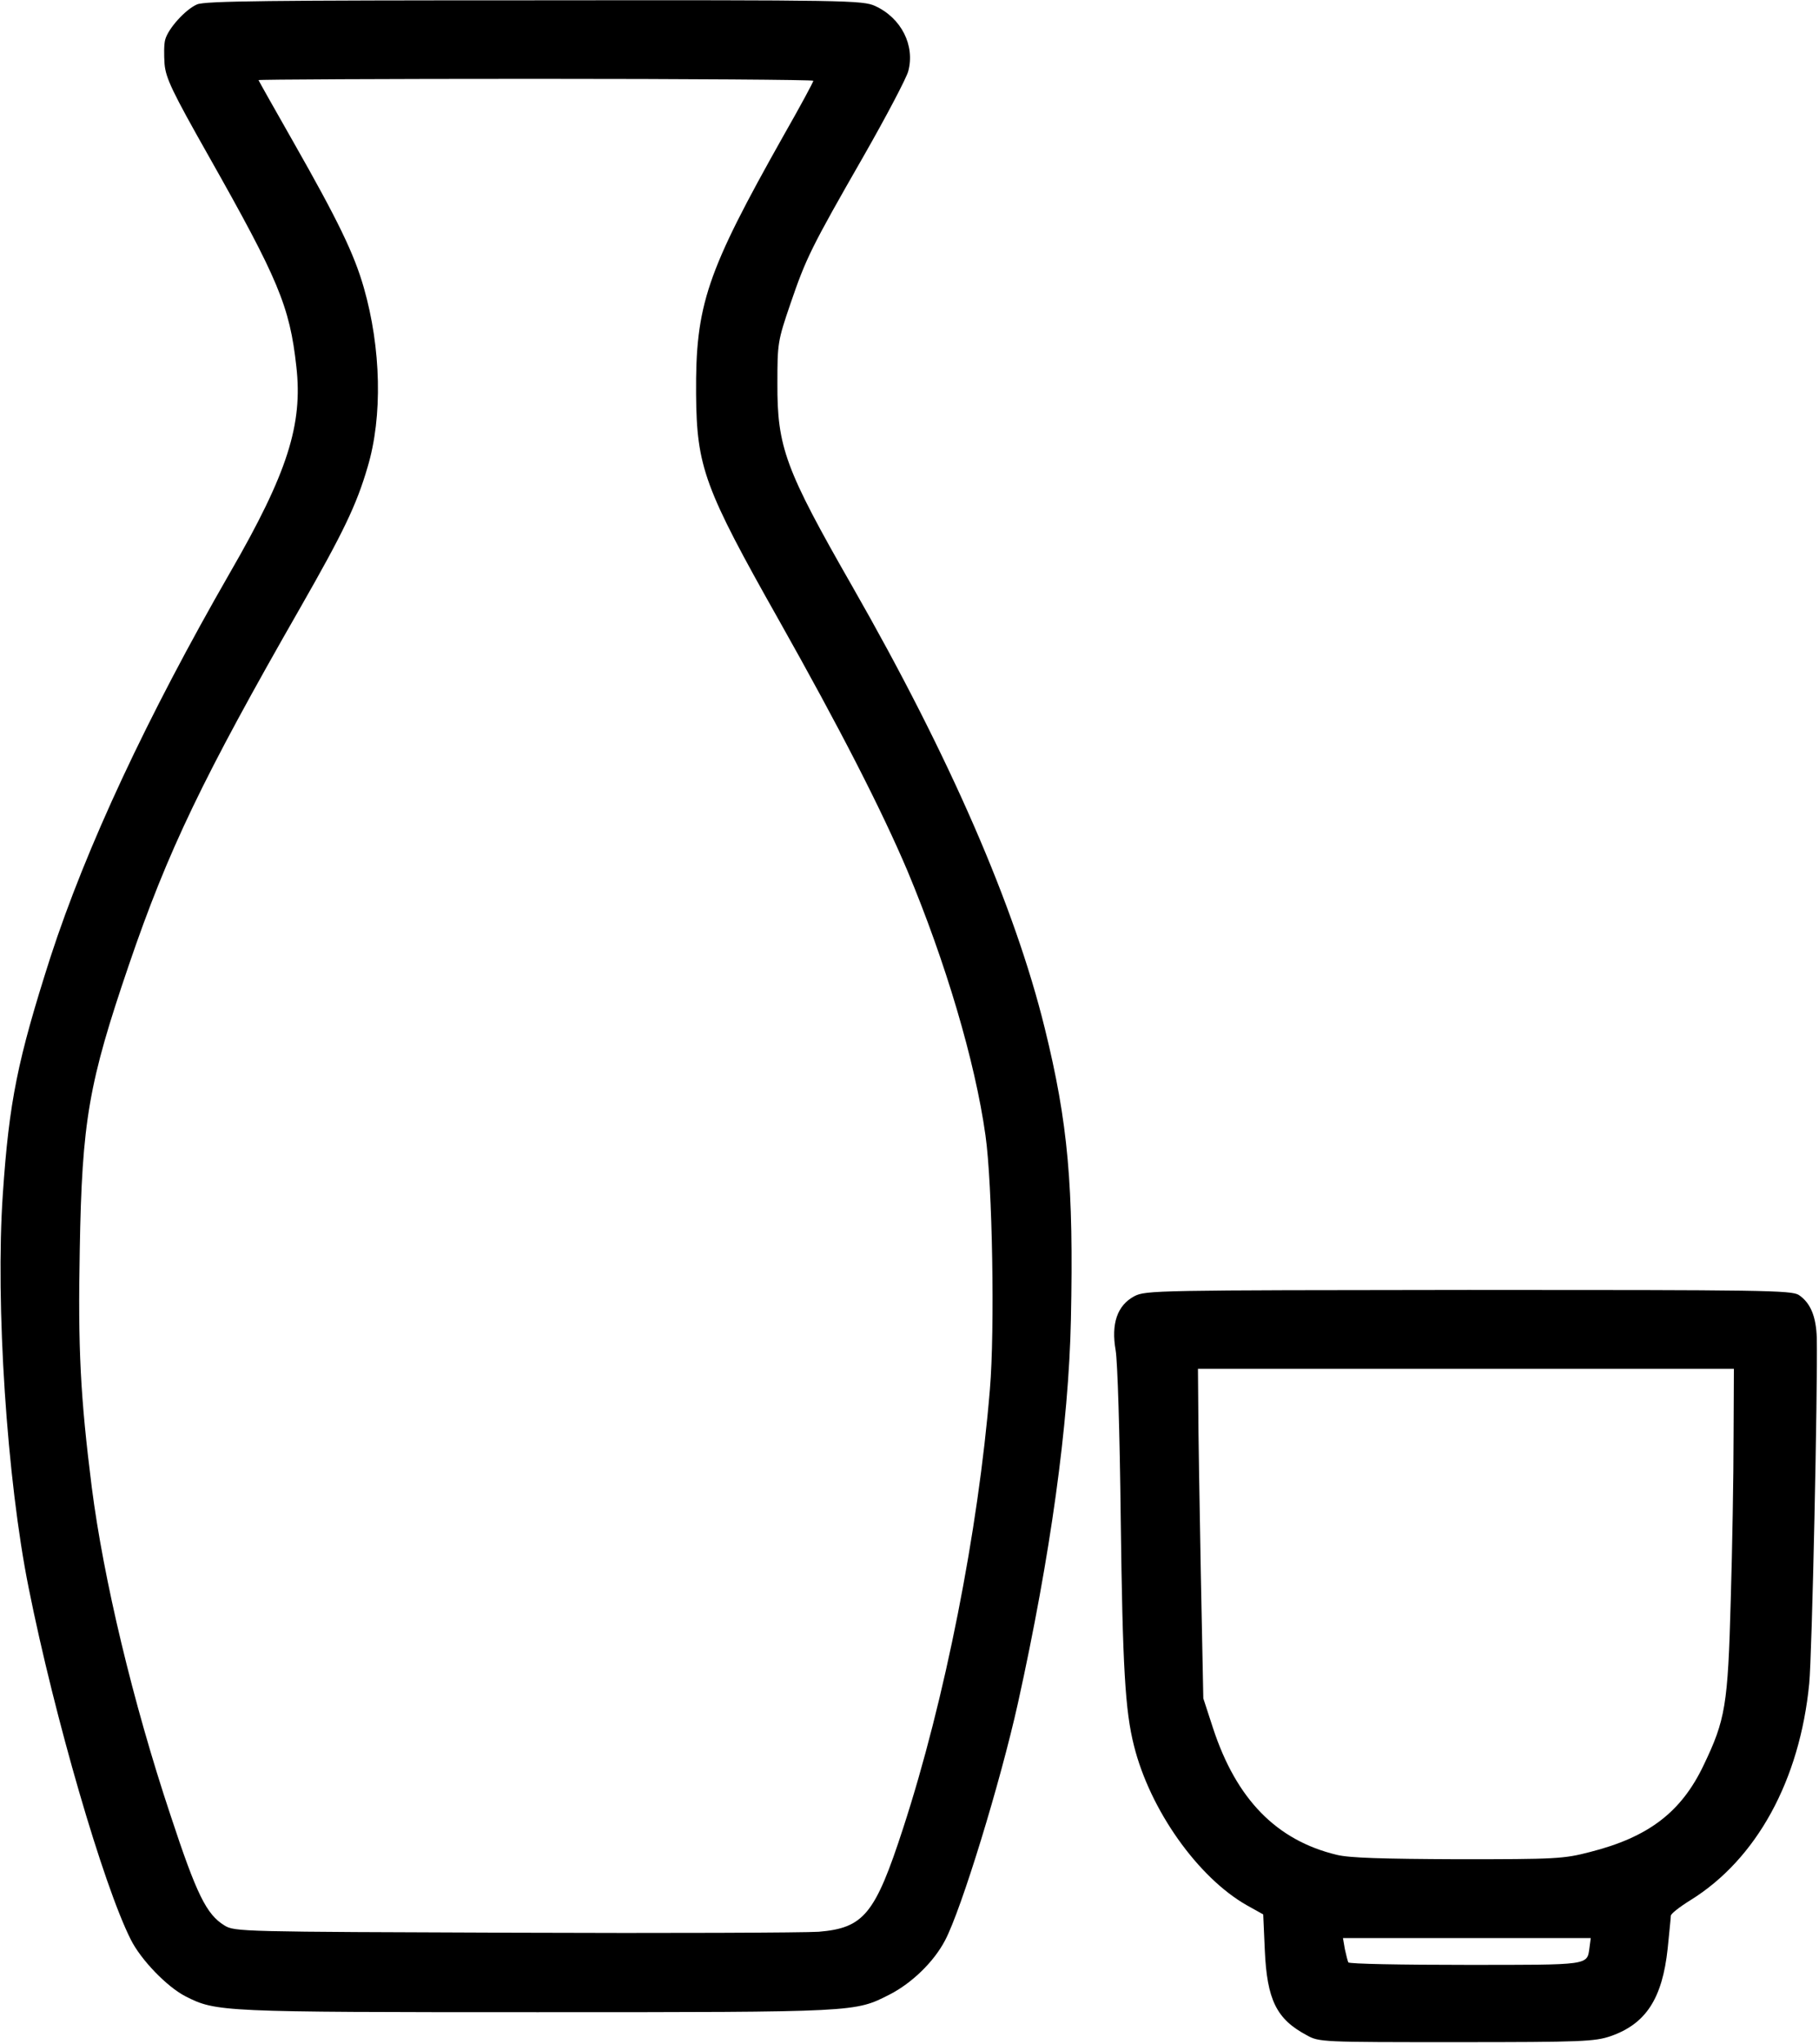 <?xml version="1.0" standalone="no"?>
<!DOCTYPE svg PUBLIC "-//W3C//DTD SVG 20010904//EN"
 "http://www.w3.org/TR/2001/REC-SVG-20010904/DTD/svg10.dtd">
<svg version="1.0" xmlns="http://www.w3.org/2000/svg"
 width="577pt" height="648pt" viewBox="0 0 577 648"
 preserveAspectRatio="xMidYMid meet">
<g transform="translate(0,648) scale(0.1,-0.1)"
fill="#000000" stroke="none">
<path d="M625 6466 c-37 -16 -92 -77 -101 -112 -4 -14 -4 -48 -2 -77 4 -45 24
-87 140 -292 221 -391 257 -476 278 -667 21 -184 -28 -338 -210 -653 -264
-459 -456 -870 -570 -1220 -104 -325 -131 -456 -151 -751 -24 -347 13 -907 82
-1249 82 -410 237 -943 324 -1115 32 -64 115 -150 174 -180 97 -49 110 -50
1116 -50 1021 0 1006 0 1117 56 70 36 140 103 176 172 52 99 175 500 231 752
103 466 161 885 168 1215 9 425 -9 625 -83 925 -95 386 -301 860 -610 1400
-213 372 -239 442 -238 645 0 126 1 134 41 251 50 146 65 177 233 470 72 126
135 246 141 268 22 82 -22 169 -105 207 -39 18 -90 19 -1081 18 -837 0 -1046
-2 -1070 -13z m1955 -242 c0 -4 -42 -82 -94 -173 -245 -435 -280 -537 -278
-821 2 -231 26 -297 262 -715 196 -348 325 -600 408 -795 121 -289 215 -604
248 -840 22 -154 30 -619 14 -805 -37 -451 -143 -986 -275 -1391 -89 -274
-125 -317 -268 -329 -45 -3 -480 -5 -967 -3 -864 3 -886 3 -918 23 -57 35 -88
97 -171 349 -120 360 -213 751 -250 1041 -36 286 -44 440 -38 752 7 409 28
529 156 904 124 363 234 592 544 1133 136 238 178 325 213 445 48 160 43 377
-12 569 -31 108 -82 213 -223 461 -61 107 -111 196 -111 197 0 2 396 4 880 4
484 0 880 -3 880 -6z"/>
<path d="M3598 2370 c-54 -29 -74 -87 -59 -172 6 -36 13 -263 16 -533 6 -473
14 -609 42 -720 51 -204 203 -418 358 -506 l52 -29 5 -113 c7 -158 37 -219
133 -270 39 -22 48 -22 475 -22 400 0 439 2 489 19 112 39 164 119 181 278 5
51 10 98 10 104 0 6 28 28 62 49 210 130 347 380 377 687 9 91 27 935 24 1095
-2 69 -20 112 -57 137 -23 15 -114 16 -1048 16 -991 -1 -1024 -1 -1060 -20z
m1901 -447 c0 -120 -4 -353 -9 -518 -9 -333 -17 -378 -86 -522 -71 -149 -175
-228 -360 -275 -84 -22 -109 -23 -419 -23 -241 1 -345 4 -385 14 -191 46 -318
176 -392 401 l-31 95 -8 400 c-4 220 -8 455 -8 523 l-1 122 850 0 850 0 -1
-217z m-457 -1618 c-8 -57 5 -55 -393 -55 -202 0 -370 3 -372 8 -2 4 -7 23
-11 42 l-6 35 393 0 393 0 -4 -30z"/>
</g>
</svg>
